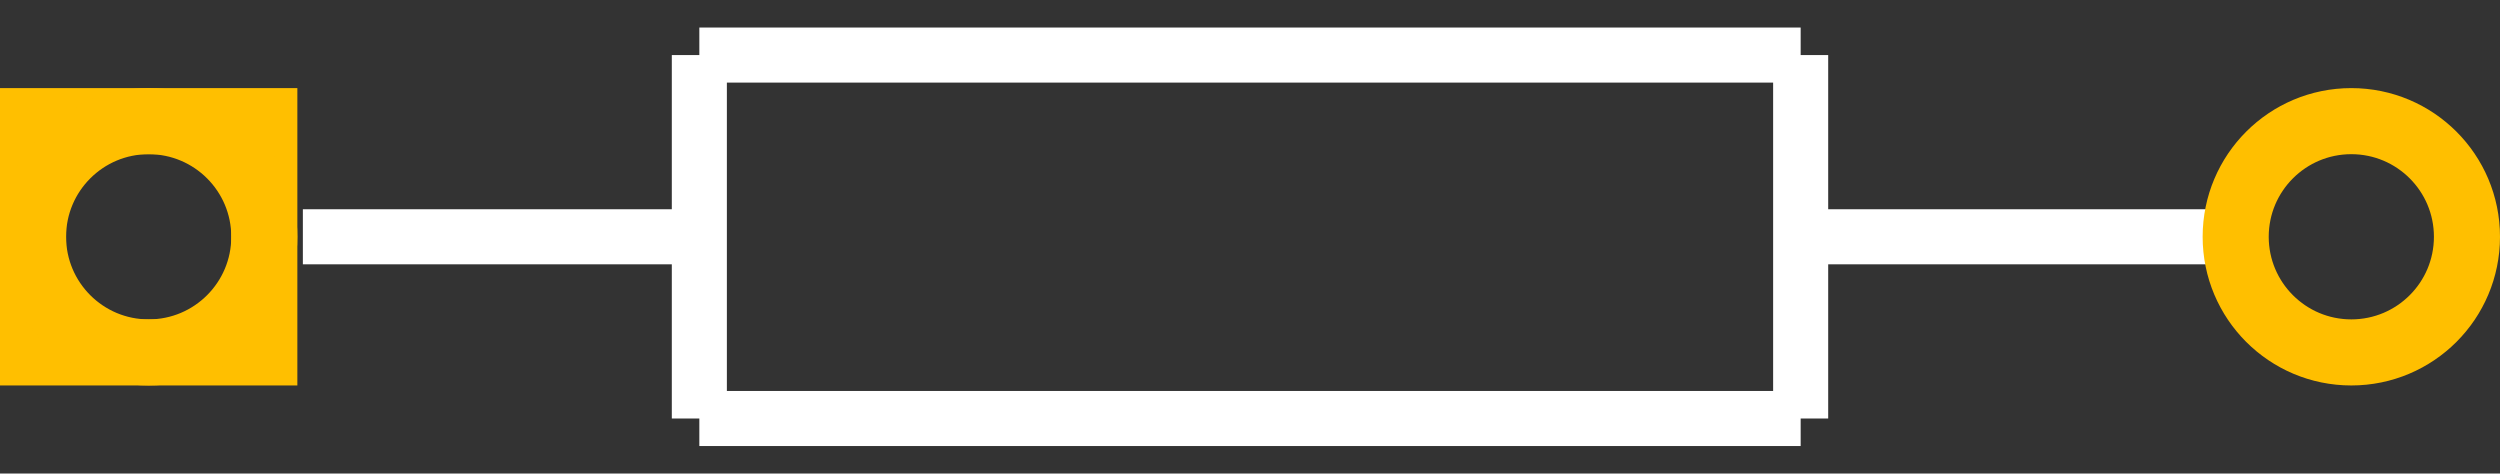 <?xml version='1.0' encoding='UTF-8'?>
<svg width="0.454in" version="1.2" xmlns="http://www.w3.org/2000/svg" height="0.086in" viewBox="0 0 454 86" baseProfile="tiny" >
 <rect x="0" y="0" width="454" height="86" fill="#333333" stroke="none"/>
 <desc>Fritzing footprint SVG</desc>
 <g id="silkscreen" >
  <line stroke="white" y1="43" x1="55" y2="43" stroke-width="10" x2="127" />
  <line stroke="white" y1="43" x1="327" y2="43" stroke-width="10" x2="402" />
  <line stroke="white" y1="10" x1="127" y2="10" stroke-width="10" x2="327" />
  <line stroke="white" y1="10" x1="327" y2="76" stroke-width="10" x2="327" />
  <line stroke="white" y1="76" x1="327" y2="76" stroke-width="10" x2="127" />
  <line stroke="white" y1="76" x1="127" y2="10" stroke-width="10" x2="127" />
 </g>
 <g id="copper0" >
  <rect width="42" x="6" y="22" fill="none" height="42" stroke="rgb(255, 191, 0)" stroke-width="12" />
  <circle fill="none" cx="27" cy="43" stroke="rgb(255, 191, 0)" r="21" id="connector0pad" stroke-width="12" />
  <circle fill="none" cx="427" cy="43" stroke="rgb(255, 191, 0)" r="21" id="connector1pad" stroke-width="12" />
 </g>
 <g id="keepout" />
 <g id="soldermask" />
 <g id="outline" />
</svg>
